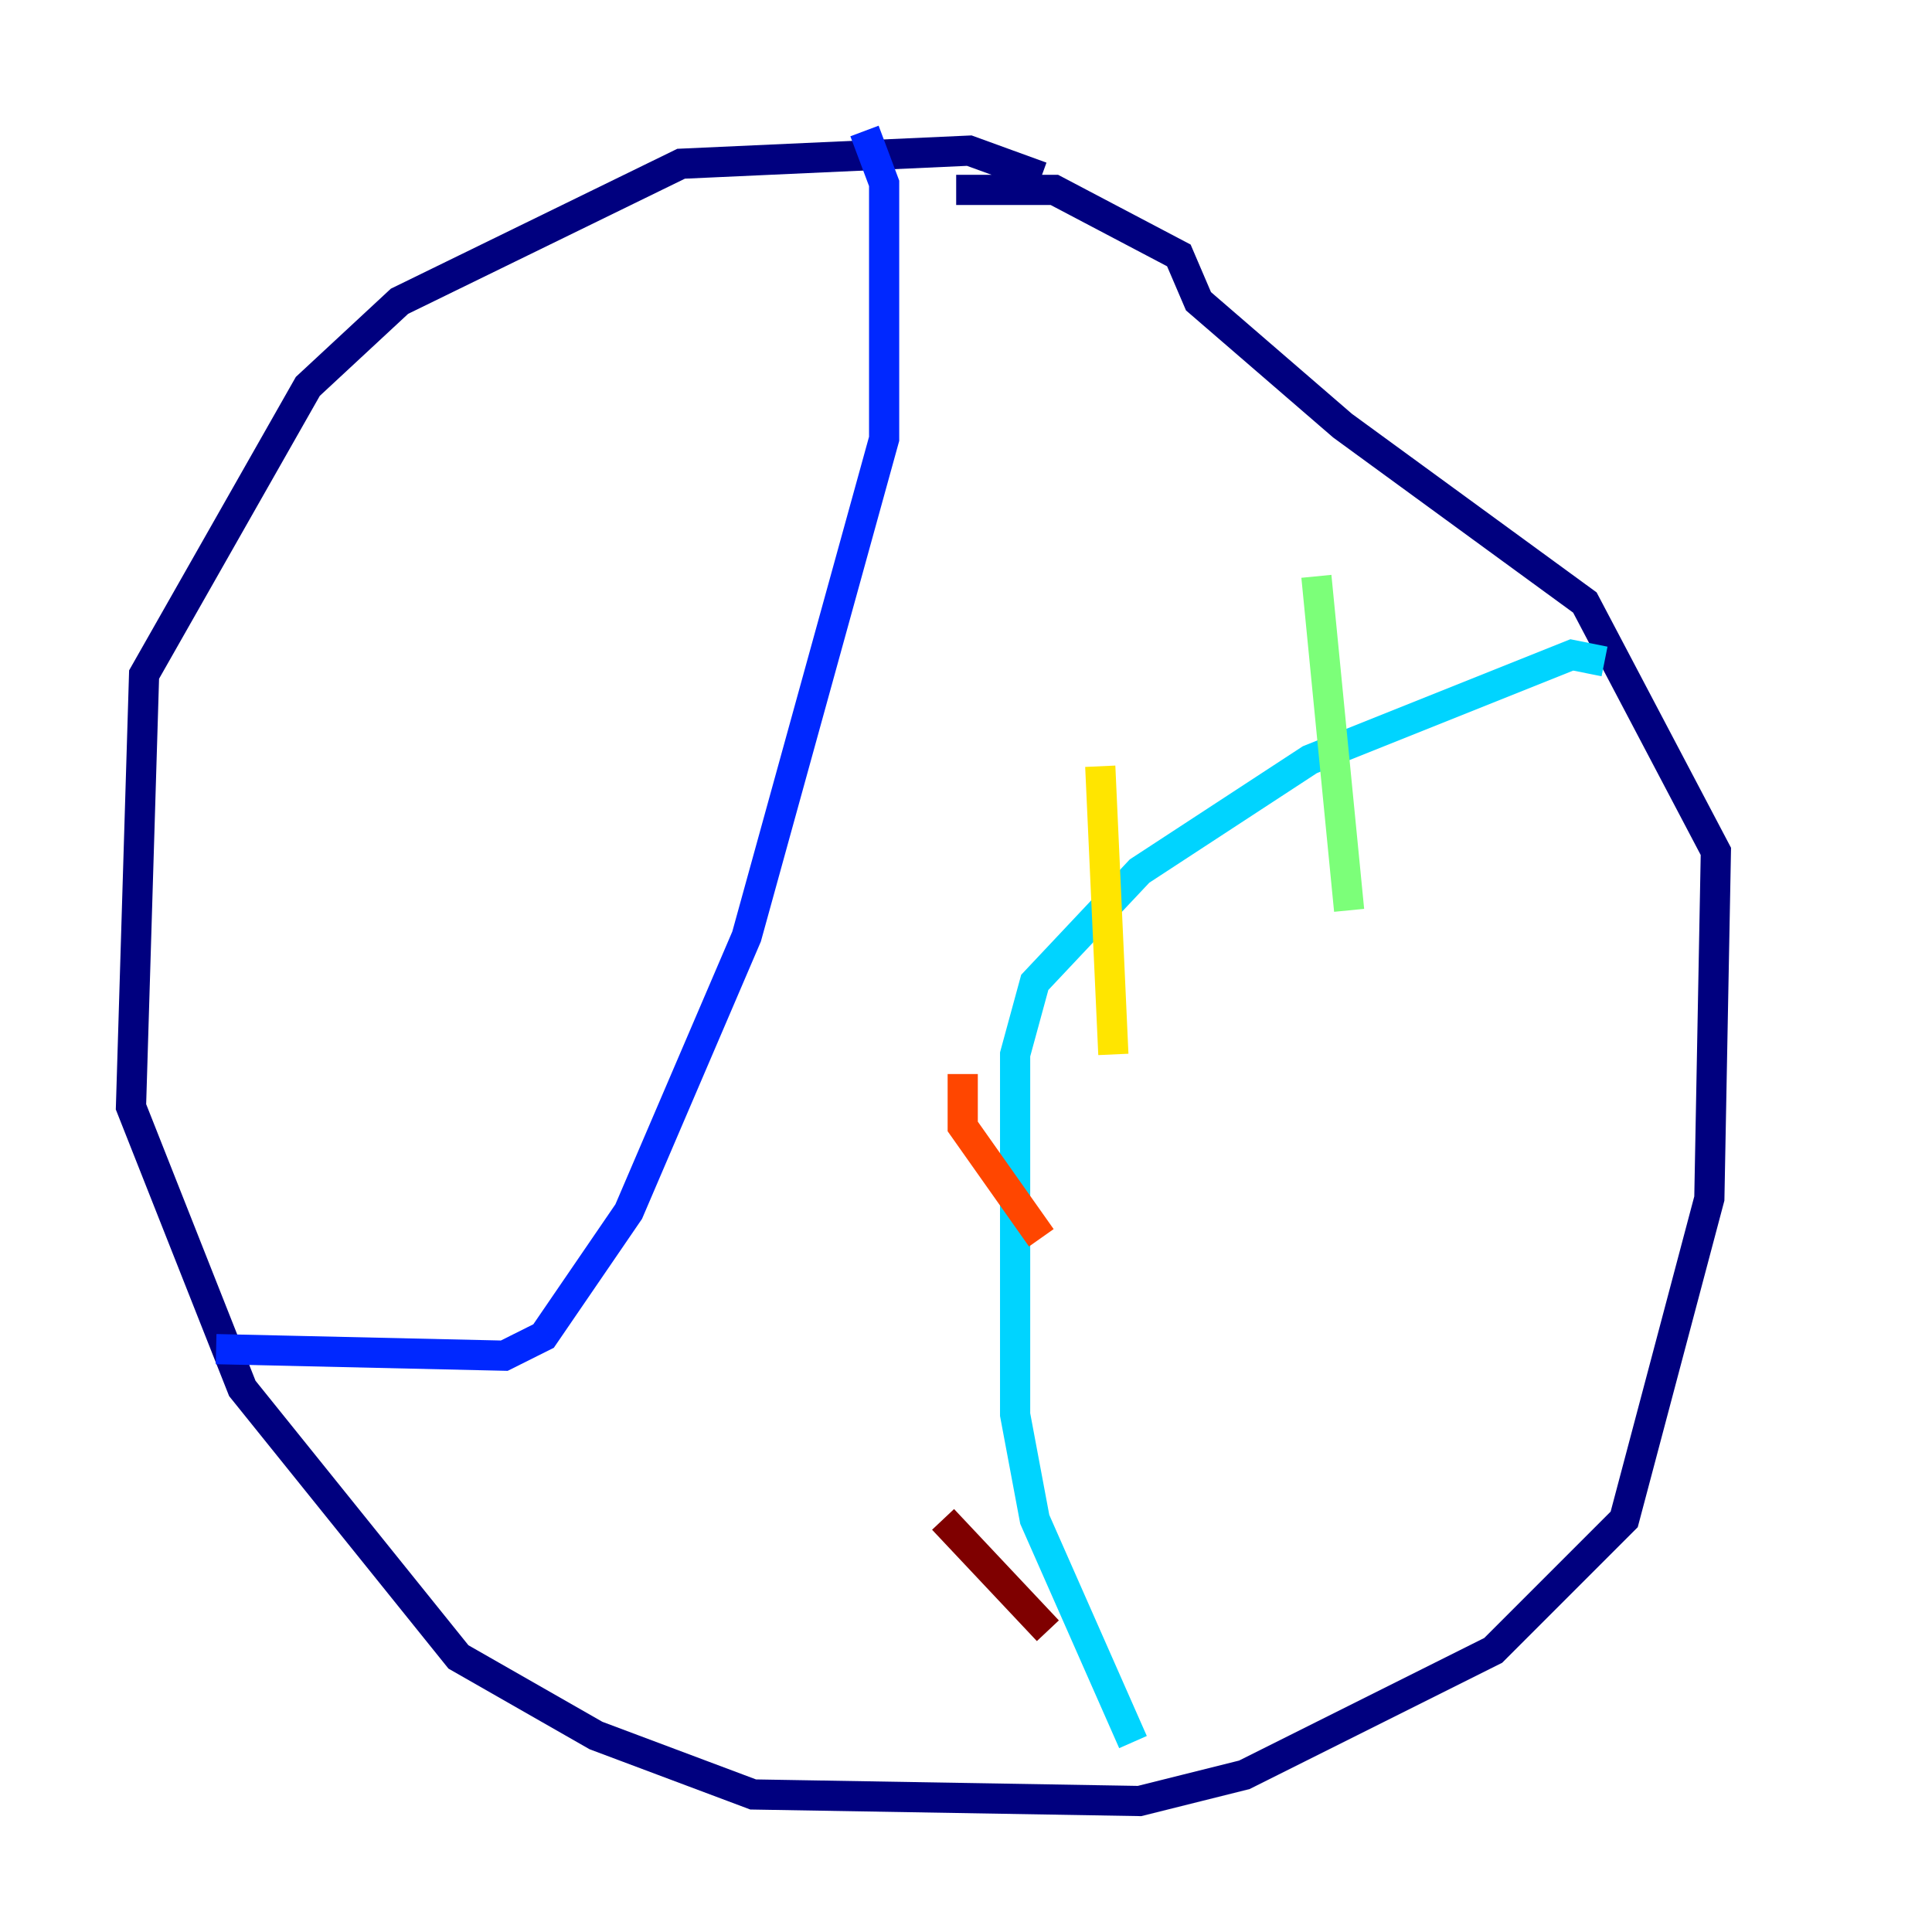<?xml version="1.0" encoding="utf-8" ?>
<svg baseProfile="tiny" height="128" version="1.2" viewBox="0,0,128,128" width="128" xmlns="http://www.w3.org/2000/svg" xmlns:ev="http://www.w3.org/2001/xml-events" xmlns:xlink="http://www.w3.org/1999/xlink"><defs /><polyline fill="none" points="68.99,11.715 64.217,9.98 45.125,10.848 26.468,19.959 20.393,25.6 9.546,44.691 8.678,73.329 16.054,91.986 30.373,109.776 39.485,114.983 49.898,118.888 75.498,119.322 82.441,117.586 98.929,109.342 107.607,100.664 113.248,79.403 113.681,56.407 105.003,39.919 88.949,28.203 79.403,19.959 78.102,16.922 69.858,12.583 63.349,12.583" stroke="#00007f" stroke-width="2" /><polyline fill="none" points="57.275,8.678 58.576,12.149 58.576,29.071 49.464,62.047 41.654,80.271 36.014,88.515 33.41,89.817 14.319,89.383" stroke="#0028ff" stroke-width="2" /><polyline fill="none" points="106.305,43.824 104.136,43.39 86.78,50.332 75.498,57.709 68.556,65.085 67.254,69.858 67.254,93.722 68.556,100.664 75.064,115.417" stroke="#00d4ff" stroke-width="2" /><polyline fill="none" points="87.214,38.183 89.383,60.312" stroke="#7cff79" stroke-width="2" /><polyline fill="none" points="72.895,50.766 73.763,69.858" stroke="#ffe500" stroke-width="2" /><polyline fill="none" points="63.783,71.159 63.783,74.63 68.99,82.007" stroke="#ff4600" stroke-width="2" /><polyline fill="none" points="62.481,100.664 69.424,108.041" stroke="#7f0000" stroke-width="2" /></svg>